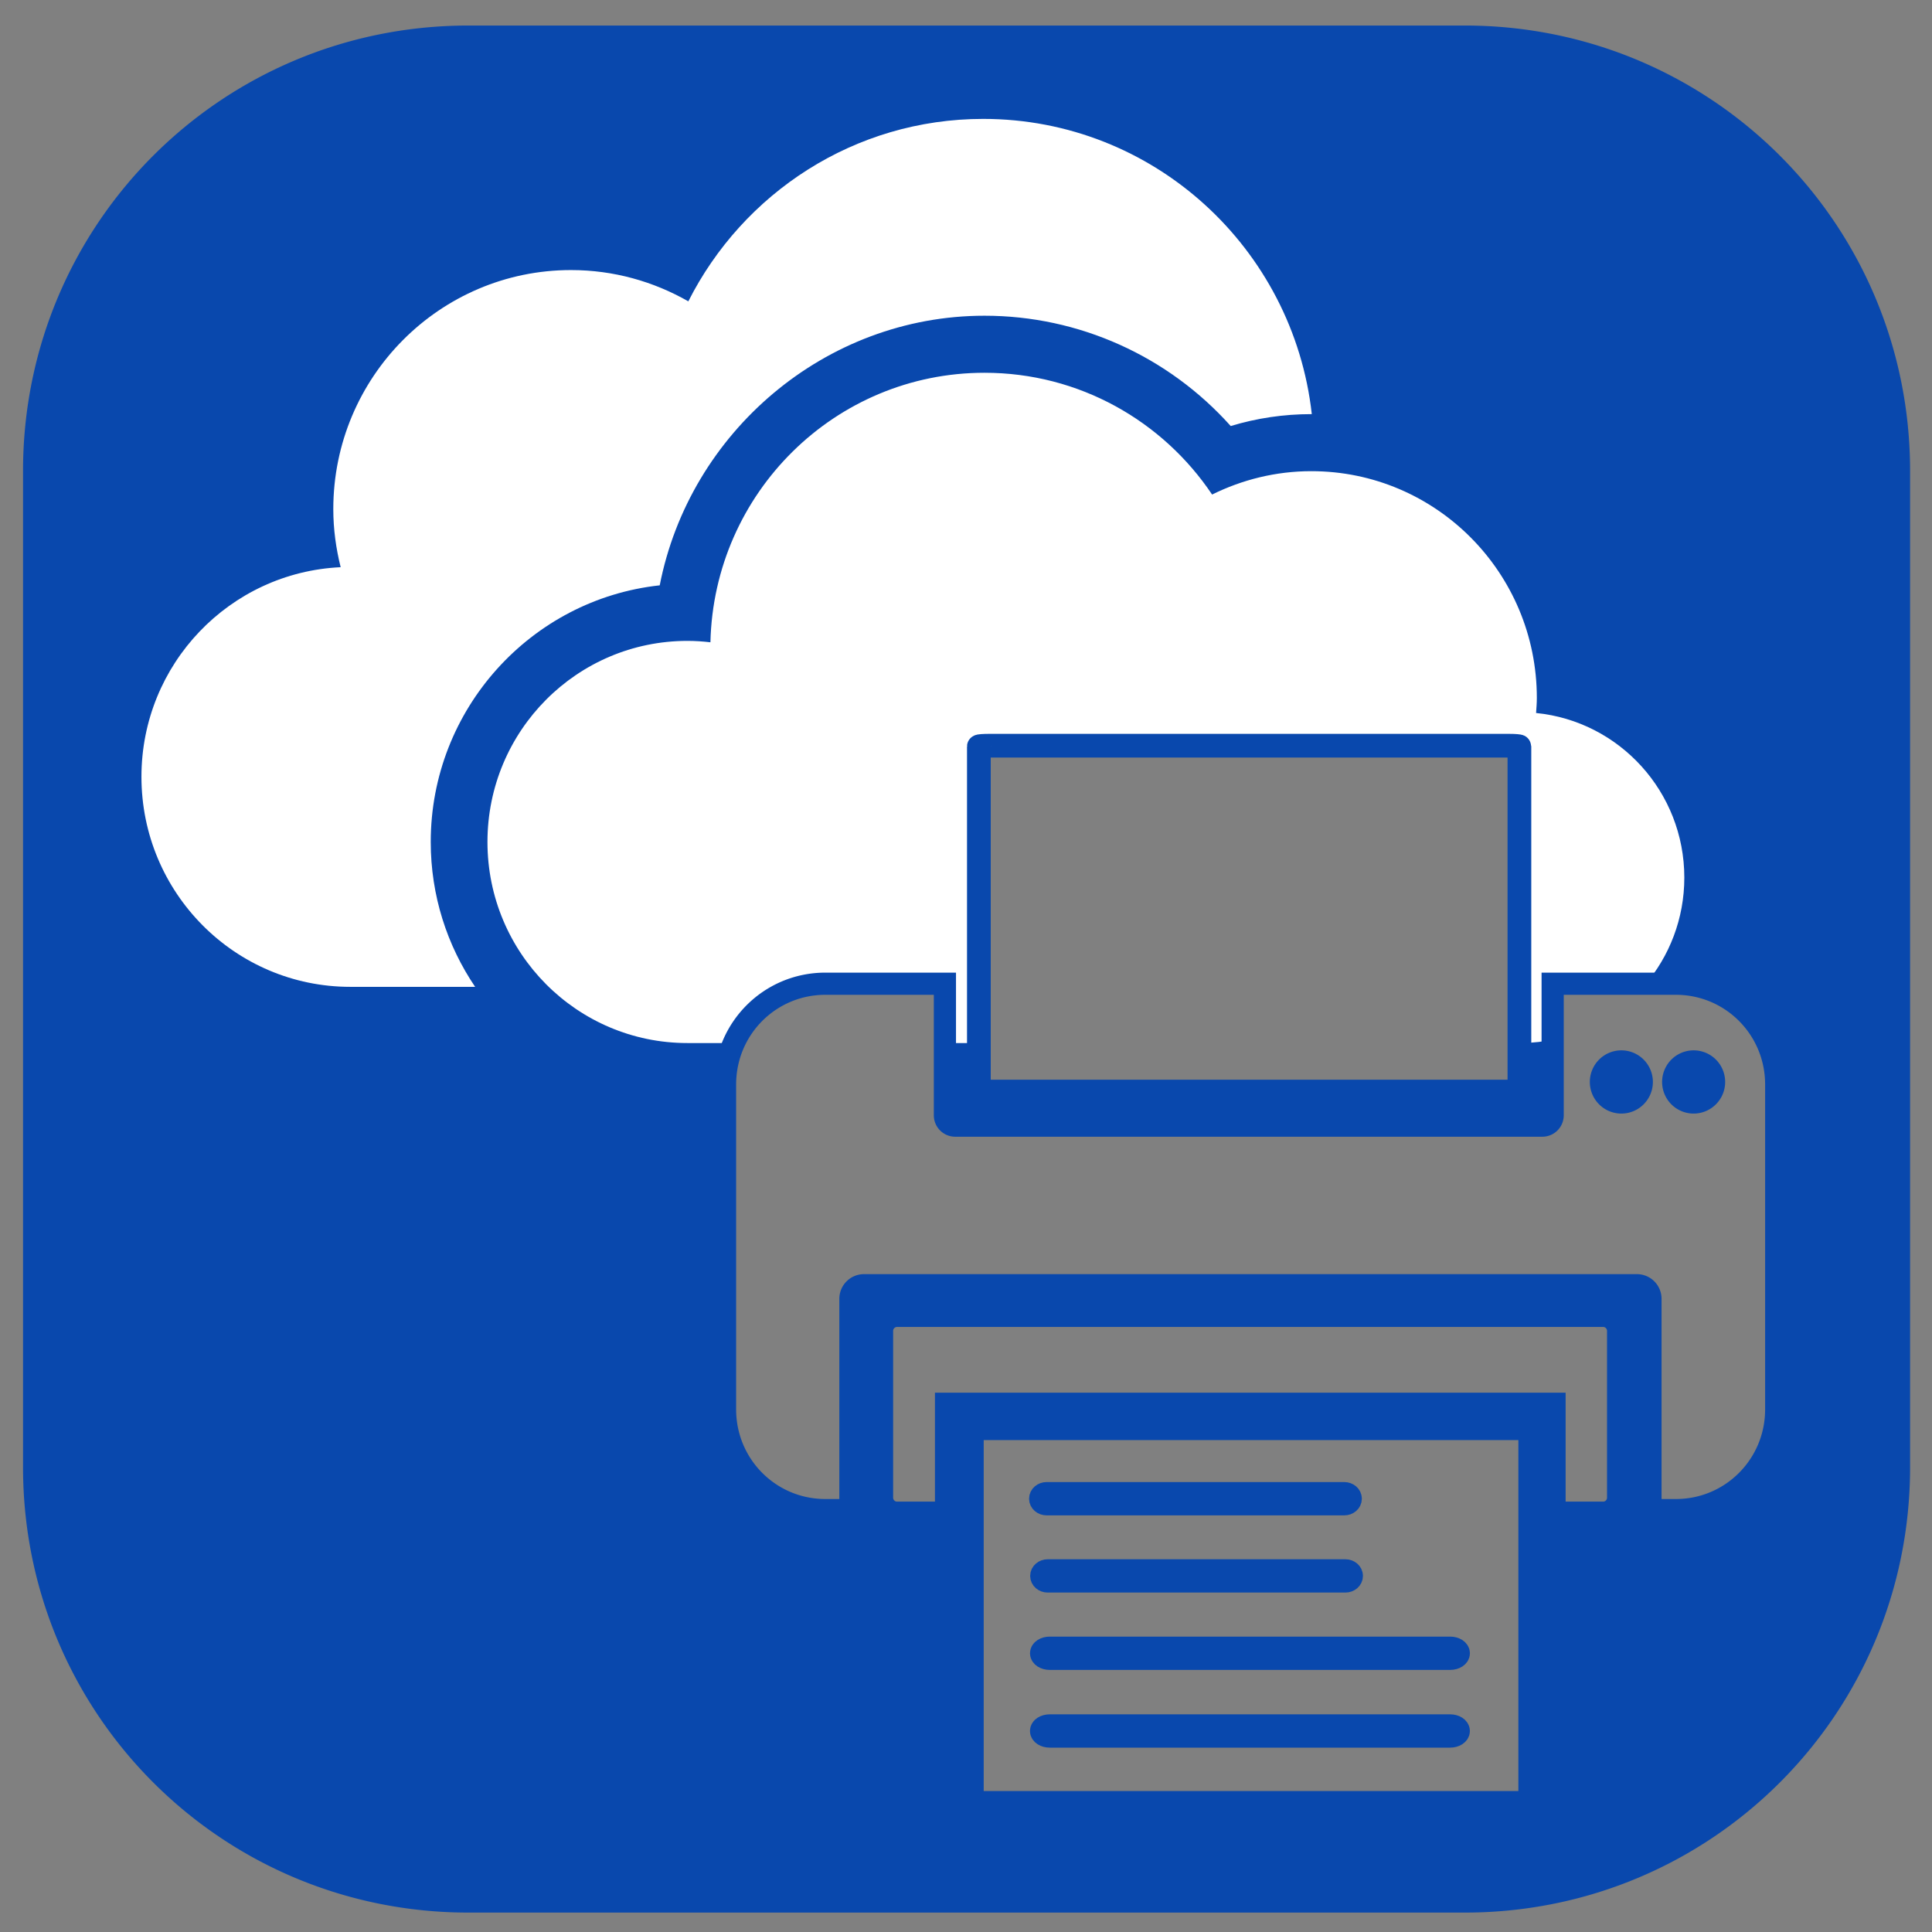 <?xml version="1.0" encoding="UTF-8" standalone="no"?>
<!-- Created with Inkscape (http://www.inkscape.org/) -->

<svg
   xmlns:osb="http://www.openswatchbook.org/uri/2009/osb"
   xmlns:dc="http://purl.org/dc/elements/1.1/"
   xmlns:cc="http://creativecommons.org/ns#"
   xmlns:rdf="http://www.w3.org/1999/02/22-rdf-syntax-ns#"
   xmlns:svg="http://www.w3.org/2000/svg"
   xmlns="http://www.w3.org/2000/svg"
   xmlns:sodipodi="http://sodipodi.sourceforge.net/DTD/sodipodi-0.dtd"
   xmlns:inkscape="http://www.inkscape.org/namespaces/inkscape"
   width="254mm"
   height="254mm"
   viewBox="0 0 254 254"
   version="1.1"
   id="svg8"
   inkscape:version="0.92.4 (5da689c313, 2019-01-14)"
   sodipodi:docname="onedrive-print-17.svg">
  <rect x="0" y="0" width="254" height="254" fill="#808080" stroke="none"/>
  <defs
     id="defs2">
    <linearGradient
       osb:paint="solid"
       id="linearGradient4880">
      <stop
         id="stop4878"
         offset="0"
         style="stop-color:#000000;stop-opacity:1;" />
    </linearGradient>
    <linearGradient
       osb:paint="gradient"
       id="linearGradient4850">
      <stop
         id="stop4846"
         offset="0"
         style="stop-color:#ff8080;stop-opacity:1;" />
      <stop
         id="stop4848"
         offset="1"
         style="stop-color:#ff8080;stop-opacity:0;" />
    </linearGradient>
    <linearGradient
       osb:paint="solid"
       id="linearGradient4822">
      <stop
         id="stop4820"
         offset="0"
         style="stop-color:#f600f4;stop-opacity:1;" />
    </linearGradient>
  </defs>
  <sodipodi:namedview
     id="base"
     pagecolor="#ffffff"
     bordercolor="#666666"
     borderopacity="1.0"
     inkscape:pageopacity="0.0"
     inkscape:pageshadow="2"
     inkscape:zoom="0.9899495"
     inkscape:cx="386.9745"
     inkscape:cy="484.48349"
     inkscape:document-units="mm"
     inkscape:current-layer="layer1"
     showgrid="false"
     inkscape:window-width="1920"
     inkscape:window-height="1001"
     inkscape:window-x="-9"
     inkscape:window-y="-9"
     inkscape:window-maximized="1"
     inkscape:pagecheckerboard="true" />
  <g
     inkscape:label="Layer 1"
     inkscape:groupmode="layer"
     id="layer1"
     transform="translate(0,-43)">
    <path
       style="fill:#0948ad;fill-opacity:1;stroke-width:1.425"
       d="m 232.375,12.668 c -122.404,0 -220.947,98.541 -220.947,220.945 v 494.297 c 0,122.404 98.543,220.947 220.947,220.947 h 494.297 c 122.404,0 220.945,-98.543 220.945,-220.947 V 233.613 c 0,-122.404 -98.541,-220.945 -220.945,-220.945 z M 491.561,370.541 h 258.26 c 2.862,0 5.166,0.174 5.166,0.391 v 171.064 c 0,0.216 -2.304,0.393 -5.166,0.393 H 491.561 c -2.862,0 -5.166,-0.176 -5.166,-0.393 V 370.932 c 0,-0.216 2.304,-0.391 5.166,-0.391 z m -81.445,118.262 h 59.402 v 65.365 c 0,2.853 2.288,5.148 5.129,5.148 h 291.738 c 2.841,0 5.127,-2.296 5.127,-5.148 v -65.365 h 61.23 c 27.616,0 49.848,22.322 49.848,50.049 v 161.465 c 0,27.726 -22.232,50.049 -49.848,50.049 H 820.109 V 645.396 c 0,-3.755 -3.01,-6.777 -6.75,-6.777 H 429.32 c -3.74,0 -6.752,3.023 -6.752,6.777 v 104.969 h -12.453 c -27.616,0 -49.848,-22.322 -49.848,-50.049 V 538.852 c 0,-27.726 22.231,-50.049 49.848,-50.049 z m 395.529,38.621 a 10.156,10.196 0 0 0 -10.156,10.197 10.156,10.196 0 0 0 10.156,10.197 10.156,10.196 0 0 0 10.156,-10.197 10.156,10.196 0 0 0 -10.156,-10.197 z m 35.914,0 a 10.156,10.196 0 0 0 -10.156,10.197 10.156,10.196 0 0 0 10.156,10.197 10.156,10.196 0 0 0 10.156,-10.197 10.156,10.196 0 0 0 -10.156,-10.197 z M 445.723,655.287 h 350.875 c 3.326,0 6.004,2.7 6.004,6.053 v 82.83 c 0,3.353 -2.678,6.051 -6.004,6.051 H 773.877 V 696.082 H 468.646 v 54.139 h -22.924 c -3.326,0 -6.002,-2.698 -6.002,-6.051 v -82.83 c 0,-3.353 2.676,-6.053 6.002,-6.053 z m 37.518,54.738 H 760.021 V 895.512 H 483.24 Z m 36.811,31.957 c -1.752,0 -3.162,1.214 -3.162,2.721 0,1.507 1.41,2.719 3.162,2.719 h 147.93 c 1.752,0 3.162,-1.212 3.162,-2.719 0,-1.507 -1.41,-2.721 -3.162,-2.721 z m 0.549,38.359 c -1.752,0 -3.162,1.214 -3.162,2.721 0,1.507 1.41,2.719 3.162,2.719 h 147.926 c 1.752,0 3.162,-1.212 3.162,-2.719 0,-1.507 -1.41,-2.721 -3.162,-2.721 z m 1.002,38.436 c -2.357,0 -4.254,1.216 -4.254,2.723 0,1.506 1.897,2.717 4.254,2.717 H 720.592 c 2.357,0 4.254,-1.21 4.254,-2.717 0,-1.507 -1.897,-2.723 -4.254,-2.723 z m -0.016,38.619 c -2.357,0 -4.254,1.214 -4.254,2.721 0,1.507 1.897,2.719 4.254,2.719 h 198.99 c 2.357,0 4.256,-1.212 4.256,-2.719 0,-1.507 -1.899,-2.721 -4.256,-2.721 z"
       id="rect12"
       inkscape:connector-curvature="0"
       transform="matrix(0.265,0,0,0.265,0,43)" />
    <rect
       style="opacity:1;fill:#800000;fill-opacity:1;stroke-width:0.289"
       id="rect4526"
       width="0"
       height="0"
       x="60.348"
       y="132.174" />
    <path
       style="opacity:1;fill:none;fill-opacity:1;stroke:#0948ad;stroke-width:2.939;stroke-miterlimit:4;stroke-dasharray:none;stroke-opacity:1"
       d="m 127.857,230.861 v 49.076 h 73.232 v -49.076 z m 9.74,8.455 h 39.139 c 0.464,0 0.837,0.321 0.837,0.72 0,0.399 -0.373,0.719 -0.837,0.719 H 137.597 c -0.464,0 -0.837,-0.321 -0.837,-0.719 0,-0.399 0.373,-0.72 0.837,-0.72 z m 0.145,10.149 h 39.139 c 0.464,0 0.837,0.321 0.837,0.72 0,0.399 -0.373,0.719 -0.837,0.719 h -39.139 c -0.464,0 -0.837,-0.321 -0.837,-0.719 0,-0.399 0.373,-0.72 0.837,-0.72 z m 0.265,10.17 h 52.649 c 0.624,0 1.126,0.321 1.126,0.72 0,0.399 -0.502,0.719 -1.126,0.719 h -52.649 c -0.624,0 -1.126,-0.321 -1.126,-0.719 0,-0.399 0.502,-0.72 1.126,-0.72 z m -0.004,10.218 h 52.649 c 0.624,0 1.126,0.321 1.126,0.72 0,0.399 -0.502,0.719 -1.126,0.719 h -52.649 c -0.624,0 -1.126,-0.321 -1.126,-0.719 0,-0.399 0.502,-0.72 1.126,-0.72 z"
       id="rect6471-6"
       inkscape:connector-curvature="0" />
    <path
       style="opacity:1;fill:none;fill-opacity:1;stroke:#0948ad;stroke-width:2.155;stroke-miterlimit:4;stroke-dasharray:none;stroke-opacity:1"
       d="m 117.93,216.378 c -0.88,0 -1.588,0.714 -1.588,1.601 v 21.915 c 0,0.887 0.708,1.601 1.588,1.601 h 6.066 v -14.324 h 80.759 v 14.324 h 6.011 c 0.88,0 1.589,-0.714 1.589,-1.601 v -21.915 c 0,-0.887 -0.709,-1.601 -1.589,-1.601 z"
       id="rect4922-2"
       inkscape:connector-curvature="0" />
    <path
       style="fill:#ffffff;fill-opacity:1;stroke-width:1.828"
       d="m 487.791,58.988 c -63.94,0 -119.213,36.848 -146.303,90.516 -17.193,-9.828 -37.002,-15.521 -58.195,-15.521 -65.13,0 -117.939,53.111 -117.939,118.623 0,9.957 1.356,19.559 3.654,28.789 -54.982,2.549 -98.834,48.042 -98.834,103.979 0,57.552 46.399,104.215 103.625,104.215 h 61.92 c -13.884,-20.506 -22.023,-45.257 -22.023,-71.875 -0.002,-65.958 49.832,-120.42 113.604,-127.322 14.784,-75.872 82.031,-133.758 161.127,-133.758 46.982,0 91.195,20.117 122.148,54.725 12.943,-3.926 26.343,-5.904 40.006,-5.904 h 0.221 C 641.61,123.053 572.161,58.988 487.791,58.988 Z m 0.635,125.947 c -74.113,0 -134.285,59.609 -135.975,133.713 -3.751,-0.436 -7.545,-0.695 -11.42,-0.695 -54.789,10e-6 -99.197,44.661 -99.197,99.76 0,55.102 44.408,99.76 99.197,99.76 h 23.977 c 7.959,-16.973 25.119,-28.67 45.107,-28.67 h 59.402 v 28.67 h 16.877 V 370.932 c 0,-0.216 2.304,-0.391 5.166,-0.391 h 258.262 c 2.862,0 5.164,0.174 5.164,0.391 v 146.529 c 5.667,-0.068 11.193,-0.72 16.525,-1.893 v -26.766 h 44.432 c 12.251,-14.355 19.672,-33.003 19.672,-53.41 0,-42.584 -32.266,-77.584 -73.543,-81.664 0.165,-2.49 0.373,-4.955 0.373,-7.475 0,-62.143 -50.085,-112.498 -111.863,-112.498 -17.691,0 -34.374,4.247 -49.24,11.596 -24.461,-36.461 -65.905,-60.416 -112.916,-60.416 z"
       transform="matrix(0.265,0,0,0.265,0,43)"
       id="path235"
       inkscape:connector-curvature="0" />
    <rect
       transform="translate(0,-1.3125e-6)"
       style="opacity:1;fill:none;fill-opacity:1;stroke:#0948ad;stroke-width:3.118;stroke-miterlimit:4;stroke-dasharray:none;stroke-opacity:1"
       id="rect5004-4"
       width="71.065"
       height="45.468"
       x="128.692"
       y="141.039"
       rx="1.367"
       ry="0.103" />
    <path
       transform="translate(0,-1.3125e-6)"
       style="opacity:1;fill:none;fill-opacity:1;stroke:#0948ad;stroke-width:2.916;stroke-miterlimit:4;stroke-dasharray:none;stroke-opacity:1"
       d="m 108.51,172.329 c -7.307,0 -13.189,5.906 -13.189,13.242 v 42.721 c 0,7.336 5.882,13.242 13.189,13.242 h 3.295 v -27.773 c 0,-0.993 0.797,-1.793 1.786,-1.793 h 101.61 c 0.99,0 1.786,0.8 1.786,1.793 v 27.773 h 3.342 c 7.307,0 13.189,-5.906 13.189,-13.242 v -42.721 c 0,-7.336 -5.882,-13.242 -13.189,-13.242 h -16.201 v 17.295 c 0,0.755 -0.605,1.362 -1.357,1.362 H 125.584 c -0.752,0 -1.357,-0.607 -1.357,-1.362 v -17.295 z m 104.65,10.218 a 2.687,2.698 0 0 1 2.687,2.698 2.687,2.698 0 0 1 -2.687,2.698 2.687,2.698 0 0 1 -2.687,-2.698 2.687,2.698 0 0 1 2.687,-2.698 z m 9.502,0 a 2.687,2.698 0 0 1 2.687,2.698 2.687,2.698 0 0 1 -2.687,2.698 2.687,2.698 0 0 1 -2.687,-2.698 2.687,2.698 0 0 1 2.687,-2.698 z"
       id="rect4844-0"
       inkscape:connector-curvature="0" />
  </g>
</svg>
